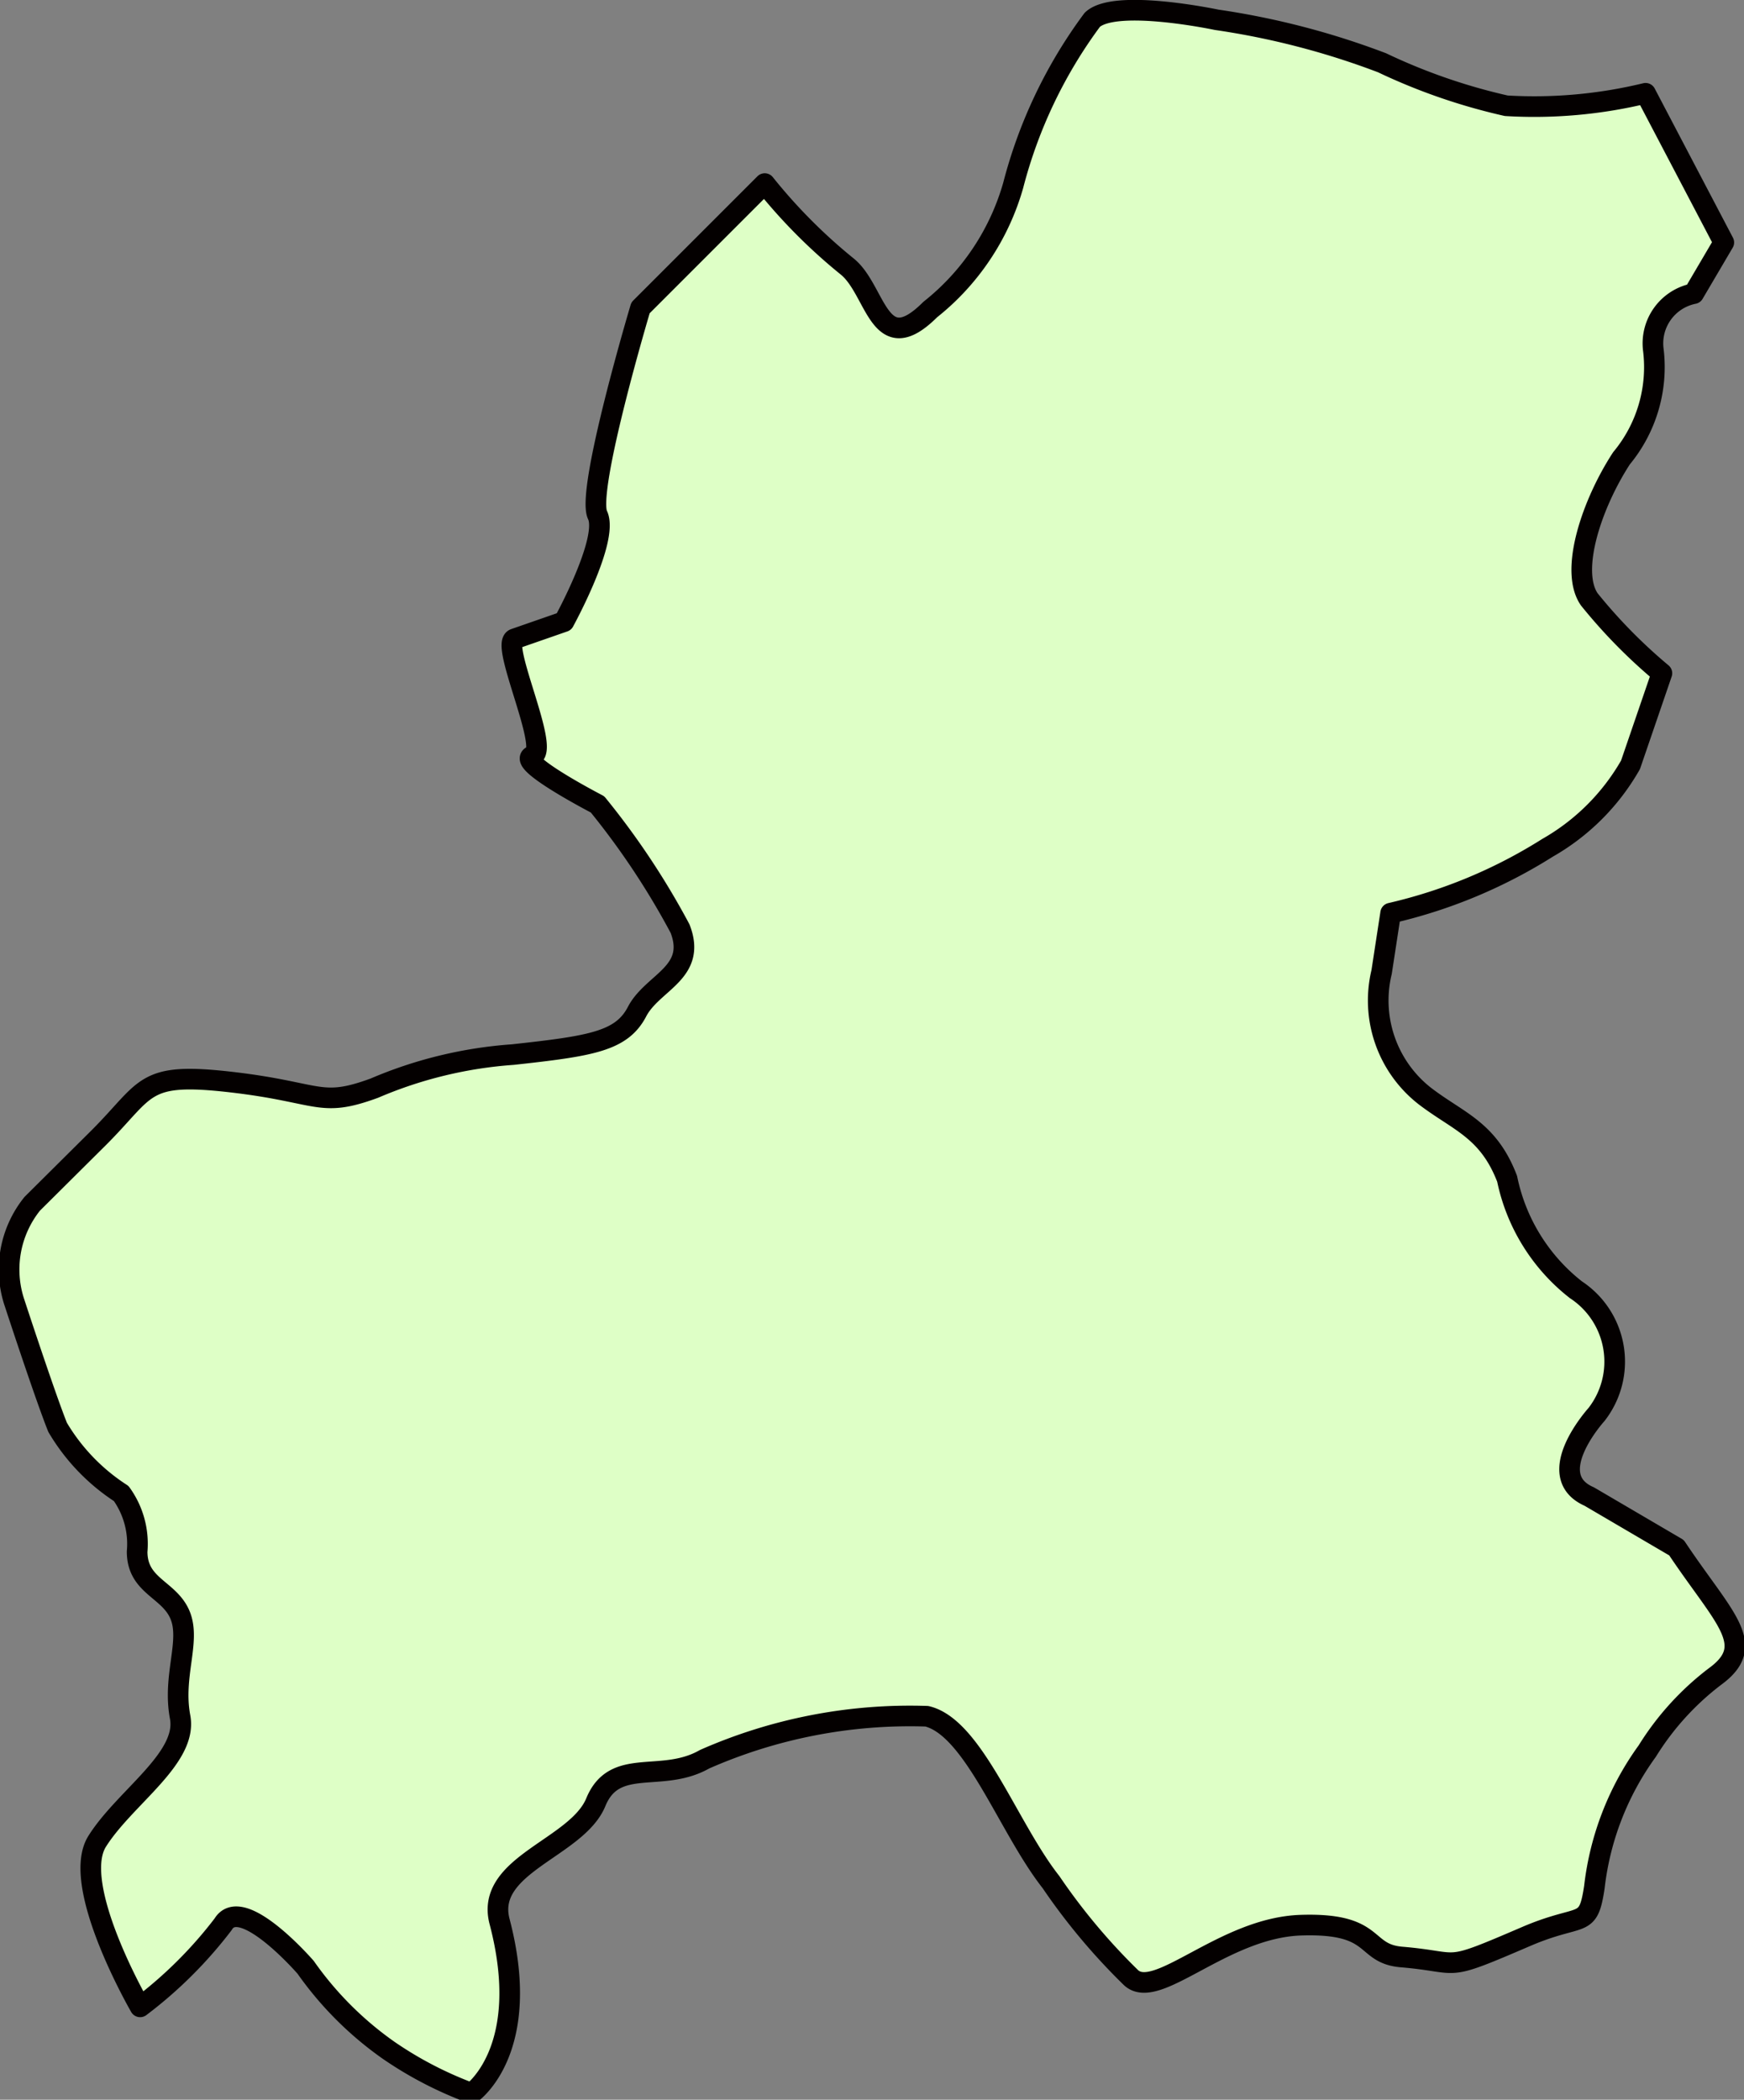 <svg xmlns="http://www.w3.org/2000/svg" viewBox="0 0 40.57 48.84"><rect x="0" y="0" width="40.57" height="48.84" fill="#808080" stroke="none"/><defs><style>.cls-1{fill:#deffc6;stroke:#040000;stroke-linecap:round;stroke-linejoin:round;stroke-width:0.48px;fill-rule:evenodd;}</style></defs><g id="レイヤー_2" data-name="レイヤー 2"><g id="レイヤー_1-2" data-name="レイヤー 1"><path class="cls-1" d="M39,36c1.1,1.65,1.91,2.26.89,3a6.44,6.44,0,0,0-1.57,1.73,6.68,6.68,0,0,0-1.23,3.16c-.15,1-.27.59-1.58,1.15-2,.86-1.46.6-2.91.48-.91-.08-.53-.8-2.34-.74S26.91,46.56,26.31,46a14.42,14.42,0,0,1-1.86-2.22c-1-1.27-1.8-3.6-2.89-3.86a11.85,11.85,0,0,0-5.17,1c-1,.57-2.09-.07-2.53,1s-2.58,1.45-2.24,2.77c.79,3-.65,4-.65,4a8.72,8.72,0,0,1-1.93-1,7.93,7.93,0,0,1-1.93-1.93s-1.49-1.72-1.92-1a10,10,0,0,1-1.93,1.92s-1.64-2.83-1-3.85,2.11-1.93,1.93-2.89.25-1.76,0-2.37-1-.67-1-1.48a2,2,0,0,0-.37-1.35A4.65,4.65,0,0,1,1.34,33.2c-.3-.75-1-2.89-1-2.89A2.44,2.44,0,0,1,.75,28L2.3,26.46c1.15-1.15,1-1.53,3.08-1.29s2.05.61,3.33.14a9.94,9.94,0,0,1,3.22-.78c1.83-.2,2.53-.31,2.89-1s1.4-.9,1-1.93a17.93,17.93,0,0,0-1.92-2.89s-1.93-1-1.51-1.13-.76-2.6-.42-2.72l1.15-.4s1.05-1.91.78-2.48,1-4.82,1-4.82l2.89-2.89a12.63,12.63,0,0,0,1.92,1.93c.68.55.73,2.2,1.93,1a5.66,5.66,0,0,0,1.93-2.89A11.14,11.14,0,0,1,25.41.46c.53-.5,2.89,0,2.89,0a18.18,18.18,0,0,1,3.85,1,13.74,13.74,0,0,0,2.89,1,11,11,0,0,0,3.24-.29L40.1,5.64l-.7,1.19a1.18,1.18,0,0,0-.94,1.3,3.32,3.32,0,0,1-.74,2.53c-.69,1.06-1.21,2.61-.75,3.28a12.26,12.26,0,0,0,1.69,1.72l-.73,2.13A5.16,5.16,0,0,1,36,19.72a11.78,11.78,0,0,1-3.65,1.52l-.21,1.37a2.82,2.82,0,0,0,1,2.88c.78.6,1.48.78,1.92,1.93A4.4,4.4,0,0,0,36.66,30a2,2,0,0,1,.48,2.9s-1.29,1.42-.17,1.91Z"/></g></g></svg>